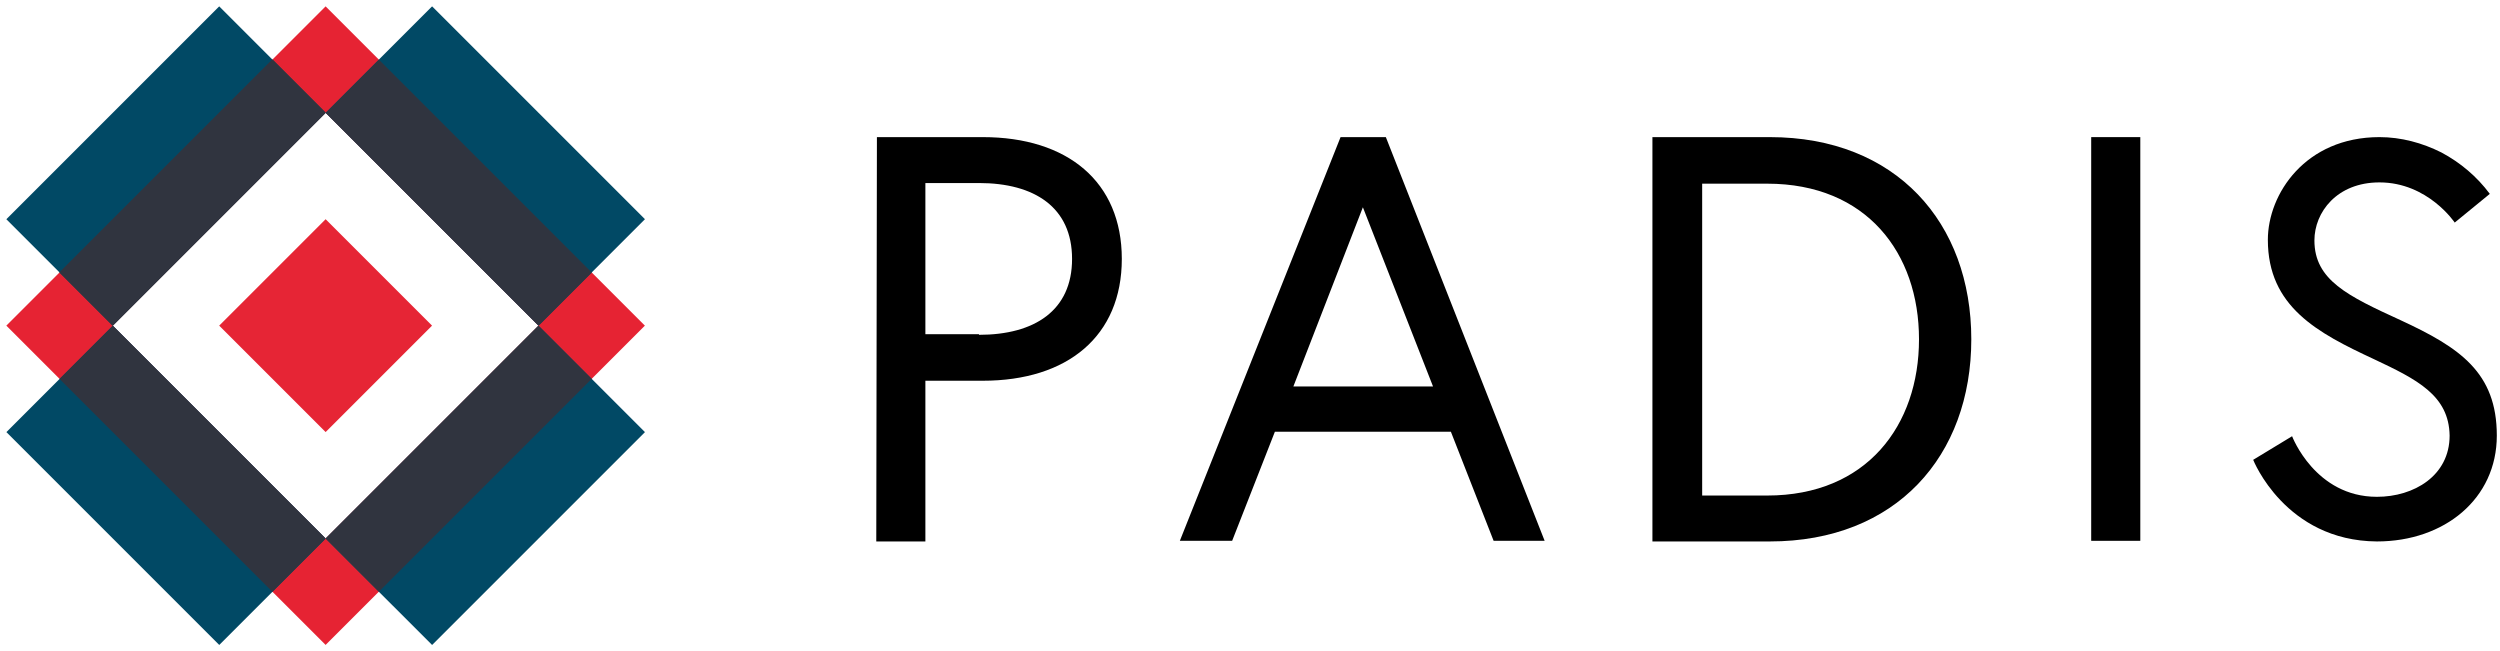 <svg width="392" height="102" viewBox="0 0 392 102" fill="none" xmlns="http://www.w3.org/2000/svg">
<path d="M137.5 21.5H154.1C167.4 21.5 175.9 28.5 175.9 40.6C175.9 52.7 167.4 59.7 154.1 59.7H145.1V84.9H137.4L137.5 21.5ZM153.5 52.5C162.2 52.5 168.1 48.7 168.1 40.6C168.1 32.5 162.2 28.7 153.5 28.7H145.1V52.4H153.5V52.5Z" fill="black"/>
<path d="M210.2 21.5H217.3L242.2 84.8H234.2L227.5 67.7H199.9L193.2 84.8H185L210.2 21.5ZM202.8 60.6H224.7L213.7 32.5L202.8 60.6Z" fill="black"/>
<path d="M309.1 53.2C309.1 71.5 297.3 84.9 277.5 84.9H259.1V21.5H277.5C297.3 21.5 309.1 34.9 309.1 53.2ZM300.9 53.2C300.9 39.7 292.7 28.8 277.1 28.8H266.9V77.7H277.1C292.7 77.7 300.9 66.7 300.9 53.2Z" fill="black"/>
<path d="M327.9 21.5H335.6V84.8H327.9V21.5Z" fill="black"/>
<path d="M372.2 56.3C363.4 52.2 355.6 48.1 355.6 37.6C355.6 30.4 361.5 21.5 373.1 21.5C376.5 21.5 379.8 22.4 382.8 23.9C385.8 25.5 388.4 27.7 390.4 30.4L384.9 34.9C384.9 34.9 380.7 28.6 373.1 28.6C366.4 28.6 362.9 33.3 362.9 37.7C362.9 43.9 368.1 46.4 376.4 50.2C385.7 54.5 391.5 58.4 391.5 68.3C391.5 78.2 383.3 84.9 372.7 84.9C358.3 84.8 353.3 72.1 353.3 72.1L359.4 68.4C359.4 68.4 363 77.9 372.7 77.9C378.5 77.9 384.1 74.6 384.1 68.3C384 62 379 59.5 372.2 56.3Z" fill="black"/>
<path fill-rule="evenodd" clip-rule="evenodd" d="M0.992 51.06L51.056 0.997L101.119 51.06L51.056 101.123L0.992 51.06ZM17.68 51.06L51.056 17.685L84.431 51.06L51.056 84.436L17.68 51.06Z" fill="#E62333"/>
<g style="mix-blend-mode:multiply">
<g style="mix-blend-mode:multiply">
<path d="M51.056 34.372L34.368 51.06L51.056 67.748L67.743 51.06L51.056 34.372Z" fill="#E62535"/>
</g>
</g>
<path d="M34.372 0.998L0.996 34.374L17.684 51.062L51.059 17.686L34.372 0.998Z" fill="#014965"/>
<path d="M51.064 17.684L84.439 51.059L101.127 34.371L67.751 0.996L51.064 17.684Z" fill="#014965"/>
<path d="M1.003 67.754L34.379 101.129L51.066 84.441L17.691 51.066L1.003 67.754Z" fill="#014965"/>
<path d="M84.441 51.069L51.066 84.444L67.754 101.132L101.129 67.756L84.441 51.069Z" fill="#014965"/>
<path d="M42.711 9.34L9.335 42.716L17.679 51.06L51.055 17.684L42.711 9.34Z" fill="#30343F"/>
<path d="M42.711 9.34L9.335 42.716L17.679 51.06L51.055 17.684L42.711 9.34Z" fill="#30343F"/>
<path d="M51.07 17.699L84.445 51.074L92.789 42.73L59.414 9.355L51.07 17.699Z" fill="#30343F"/>
<path d="M84.432 51.06L51.056 84.436L59.4 92.78L92.776 59.404L84.432 51.06Z" fill="#30343F"/>
<path d="M9.341 59.419L42.716 92.794L51.06 84.45L17.685 51.075L9.341 59.419Z" fill="#30343F"/>
</svg>
